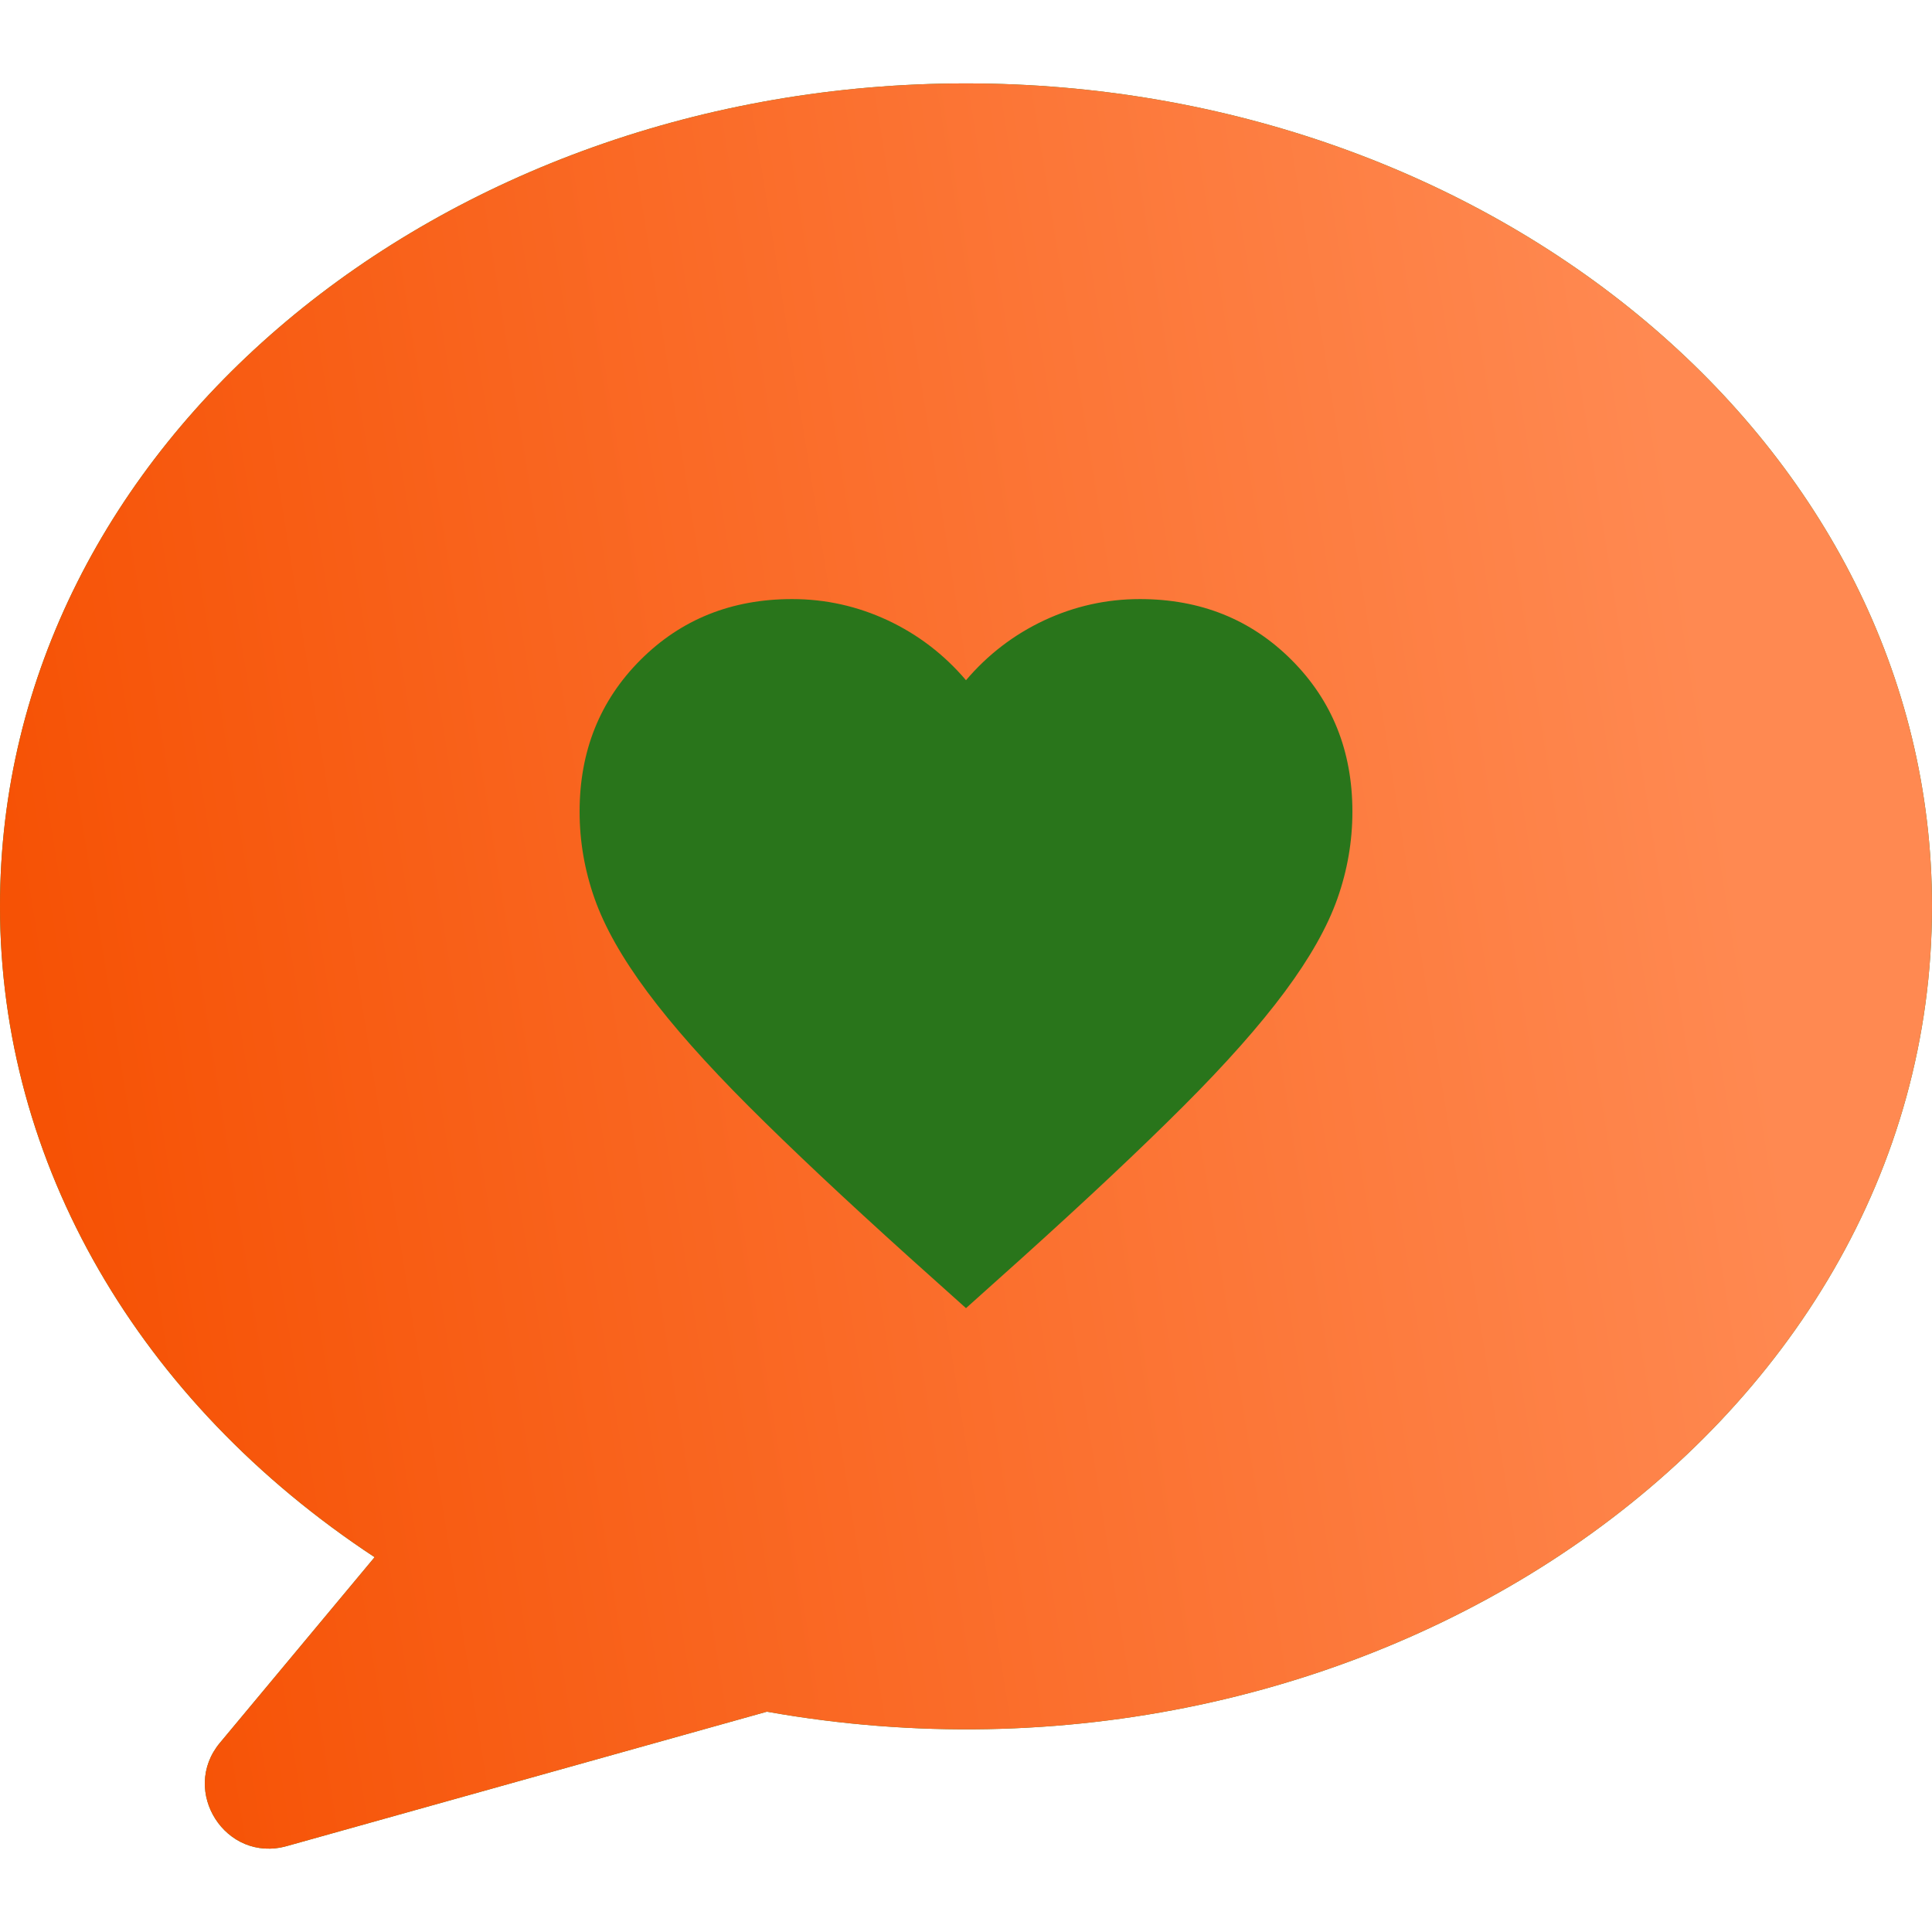 <svg width="60" height="60" viewBox="0 0 60 60" fill="none" xmlns="http://www.w3.org/2000/svg">
<path d="M30 2.59C13.713 2.59 0 13.769 0 28.145C0 36.127 4.306 43.536 11.634 48.36L6.829 54.126C5.586 55.618 7.004 57.864 8.905 57.332L23.817 53.158C42.26 56.444 60 44.574 60 28.145C60 13.772 46.29 2.59 30 2.59Z" fill="#3F8931"/>
<path d="M30 2.59C13.713 2.59 0 13.769 0 28.145C0 36.127 4.306 43.536 11.634 48.36L6.829 54.126C5.586 55.618 7.004 57.864 8.905 57.332L23.817 53.158C42.26 56.444 60 44.574 60 28.145C60 13.772 46.29 2.59 30 2.59Z" fill="url(#paint0_linear_2562_16825)"/>
<path d="M30 40.626L28.26 39.066C26.24 37.245 24.57 35.675 23.25 34.355C21.93 33.035 20.88 31.851 20.1 30.8C19.32 29.75 18.775 28.785 18.465 27.905C18.155 27.026 18 26.125 18 25.206C18 23.326 18.63 21.756 19.89 20.495C21.15 19.235 22.72 18.605 24.6 18.605C25.64 18.605 26.63 18.826 27.57 19.265C28.51 19.706 29.32 20.326 30 21.125C30.68 20.326 31.49 19.706 32.43 19.265C33.37 18.826 34.36 18.605 35.4 18.605C37.28 18.605 38.85 19.235 40.11 20.495C41.37 21.756 42 23.326 42 25.206C42 26.125 41.845 27.026 41.535 27.905C41.225 28.785 40.68 29.75 39.9 30.8C39.12 31.851 38.07 33.035 36.75 34.355C35.43 35.675 33.76 37.245 31.74 39.066L30 40.626Z" fill="#29751B"/>
<defs>
<linearGradient id="paint0_linear_2562_16825" x1="4.295" y1="51.666" x2="56.554" y2="43.286" gradientUnits="userSpaceOnUse">
<stop stop-color="#F65205"/>
<stop offset="1" stop-color="#FF8951"/>
</linearGradient>
</defs>
</svg>
